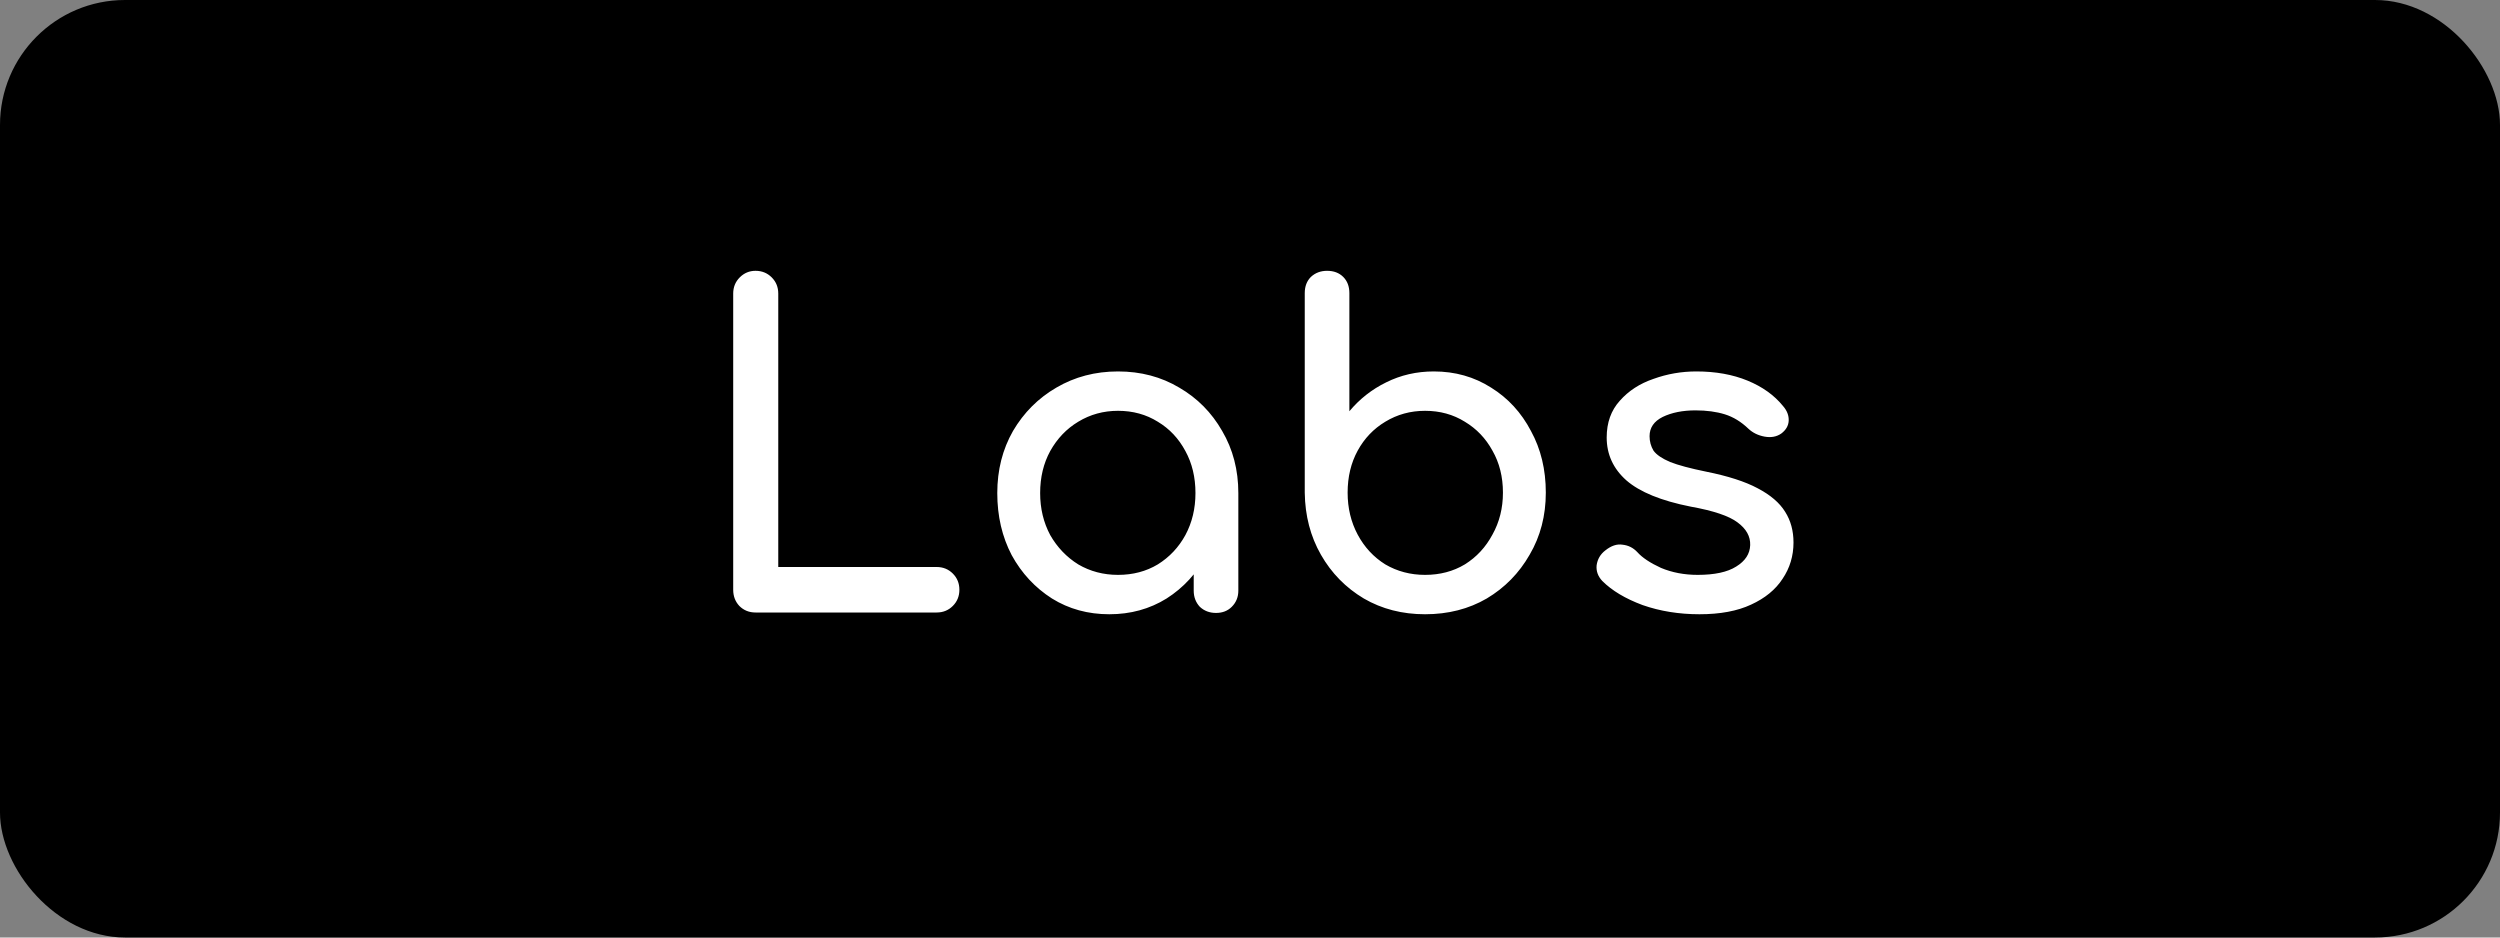 <svg width="200" height="75" viewBox="0 0 200 75" fill="none" xmlns="http://www.w3.org/2000/svg">
<rect x="0" y="0" width="200" height="75" fill="#808080" stroke="none"/>
<rect width="200" height="75" rx="10" fill="black"/>
<path d="M60.441 49C59.928 49 59.496 48.825 59.146 48.475C58.82 48.125 58.656 47.693 58.656 47.18V23.485C58.656 22.972 58.831 22.54 59.181 22.19C59.531 21.84 59.951 21.665 60.441 21.665C60.955 21.665 61.386 21.84 61.736 22.19C62.086 22.54 62.261 22.972 62.261 23.485V45.36H74.931C75.445 45.36 75.876 45.535 76.226 45.885C76.576 46.235 76.751 46.667 76.751 47.18C76.751 47.693 76.576 48.125 76.226 48.475C75.876 48.825 75.445 49 74.931 49H60.441ZM88.742 49.14C87.039 49.14 85.511 48.72 84.157 47.88C82.804 47.017 81.731 45.862 80.937 44.415C80.167 42.945 79.782 41.288 79.782 39.445C79.782 37.602 80.202 35.945 81.042 34.475C81.906 33.005 83.061 31.85 84.507 31.01C85.977 30.147 87.622 29.715 89.442 29.715C91.262 29.715 92.896 30.147 94.342 31.01C95.789 31.85 96.932 33.005 97.772 34.475C98.636 35.945 99.067 37.602 99.067 39.445H97.702C97.702 41.288 97.306 42.945 96.512 44.415C95.742 45.862 94.681 47.017 93.327 47.88C91.974 48.72 90.446 49.14 88.742 49.14ZM89.442 45.99C90.632 45.99 91.694 45.71 92.627 45.15C93.561 44.567 94.296 43.785 94.832 42.805C95.369 41.802 95.637 40.682 95.637 39.445C95.637 38.185 95.369 37.065 94.832 36.085C94.296 35.082 93.561 34.3 92.627 33.74C91.694 33.157 90.632 32.865 89.442 32.865C88.276 32.865 87.214 33.157 86.257 33.74C85.324 34.3 84.577 35.082 84.017 36.085C83.481 37.065 83.212 38.185 83.212 39.445C83.212 40.682 83.481 41.802 84.017 42.805C84.577 43.785 85.324 44.567 86.257 45.15C87.214 45.71 88.276 45.99 89.442 45.99ZM97.282 49.035C96.769 49.035 96.337 48.872 95.987 48.545C95.661 48.195 95.497 47.763 95.497 47.25V41.895L96.162 38.185L99.067 39.445V47.25C99.067 47.763 98.892 48.195 98.542 48.545C98.216 48.872 97.796 49.035 97.282 49.035ZM114.005 49.14C112.185 49.14 110.552 48.72 109.105 47.88C107.659 47.017 106.515 45.85 105.675 44.38C104.835 42.91 104.404 41.253 104.38 39.41V23.45C104.38 22.913 104.544 22.482 104.87 22.155C105.22 21.828 105.652 21.665 106.165 21.665C106.702 21.665 107.134 21.828 107.46 22.155C107.787 22.482 107.95 22.913 107.95 23.45V32.9C108.767 31.92 109.747 31.15 110.89 30.59C112.057 30.007 113.329 29.715 114.705 29.715C116.409 29.715 117.937 30.147 119.29 31.01C120.644 31.85 121.705 33.005 122.475 34.475C123.269 35.922 123.665 37.567 123.665 39.41C123.665 41.253 123.234 42.91 122.37 44.38C121.53 45.85 120.387 47.017 118.94 47.88C117.494 48.72 115.849 49.14 114.005 49.14ZM114.005 45.99C115.195 45.99 116.257 45.71 117.19 45.15C118.124 44.567 118.859 43.773 119.395 42.77C119.955 41.767 120.235 40.647 120.235 39.41C120.235 38.15 119.955 37.03 119.395 36.05C118.859 35.07 118.124 34.3 117.19 33.74C116.257 33.157 115.195 32.865 114.005 32.865C112.839 32.865 111.777 33.157 110.82 33.74C109.887 34.3 109.152 35.07 108.615 36.05C108.079 37.03 107.81 38.15 107.81 39.41C107.81 40.647 108.079 41.767 108.615 42.77C109.152 43.773 109.887 44.567 110.82 45.15C111.777 45.71 112.839 45.99 114.005 45.99ZM135.955 49.14C134.322 49.14 132.805 48.895 131.405 48.405C130.028 47.892 128.955 47.25 128.185 46.48C127.835 46.107 127.683 45.687 127.73 45.22C127.8 44.73 128.033 44.333 128.43 44.03C128.897 43.657 129.352 43.505 129.795 43.575C130.262 43.622 130.658 43.82 130.985 44.17C131.382 44.613 132.012 45.033 132.875 45.43C133.762 45.803 134.742 45.99 135.815 45.99C137.168 45.99 138.195 45.768 138.895 45.325C139.618 44.882 139.992 44.31 140.015 43.61C140.038 42.91 139.7 42.303 139 41.79C138.323 41.277 137.075 40.857 135.255 40.53C132.898 40.063 131.183 39.363 130.11 38.43C129.06 37.497 128.535 36.353 128.535 35C128.535 33.81 128.885 32.83 129.585 32.06C130.285 31.267 131.183 30.683 132.28 30.31C133.377 29.913 134.52 29.715 135.71 29.715C137.25 29.715 138.615 29.96 139.805 30.45C140.995 30.94 141.94 31.617 142.64 32.48C142.967 32.853 143.118 33.25 143.095 33.67C143.072 34.067 142.873 34.405 142.5 34.685C142.127 34.942 141.683 35.023 141.17 34.93C140.657 34.837 140.225 34.627 139.875 34.3C139.292 33.74 138.662 33.355 137.985 33.145C137.308 32.935 136.527 32.83 135.64 32.83C134.613 32.83 133.738 33.005 133.015 33.355C132.315 33.705 131.965 34.218 131.965 34.895C131.965 35.315 132.07 35.7 132.28 36.05C132.513 36.377 132.957 36.68 133.61 36.96C134.263 37.217 135.22 37.473 136.48 37.73C138.23 38.08 139.607 38.523 140.61 39.06C141.637 39.597 142.372 40.227 142.815 40.95C143.258 41.65 143.48 42.467 143.48 43.4C143.48 44.473 143.188 45.442 142.605 46.305C142.045 47.168 141.205 47.857 140.085 48.37C138.988 48.883 137.612 49.14 135.955 49.14Z" fill="white"/>
</svg>
